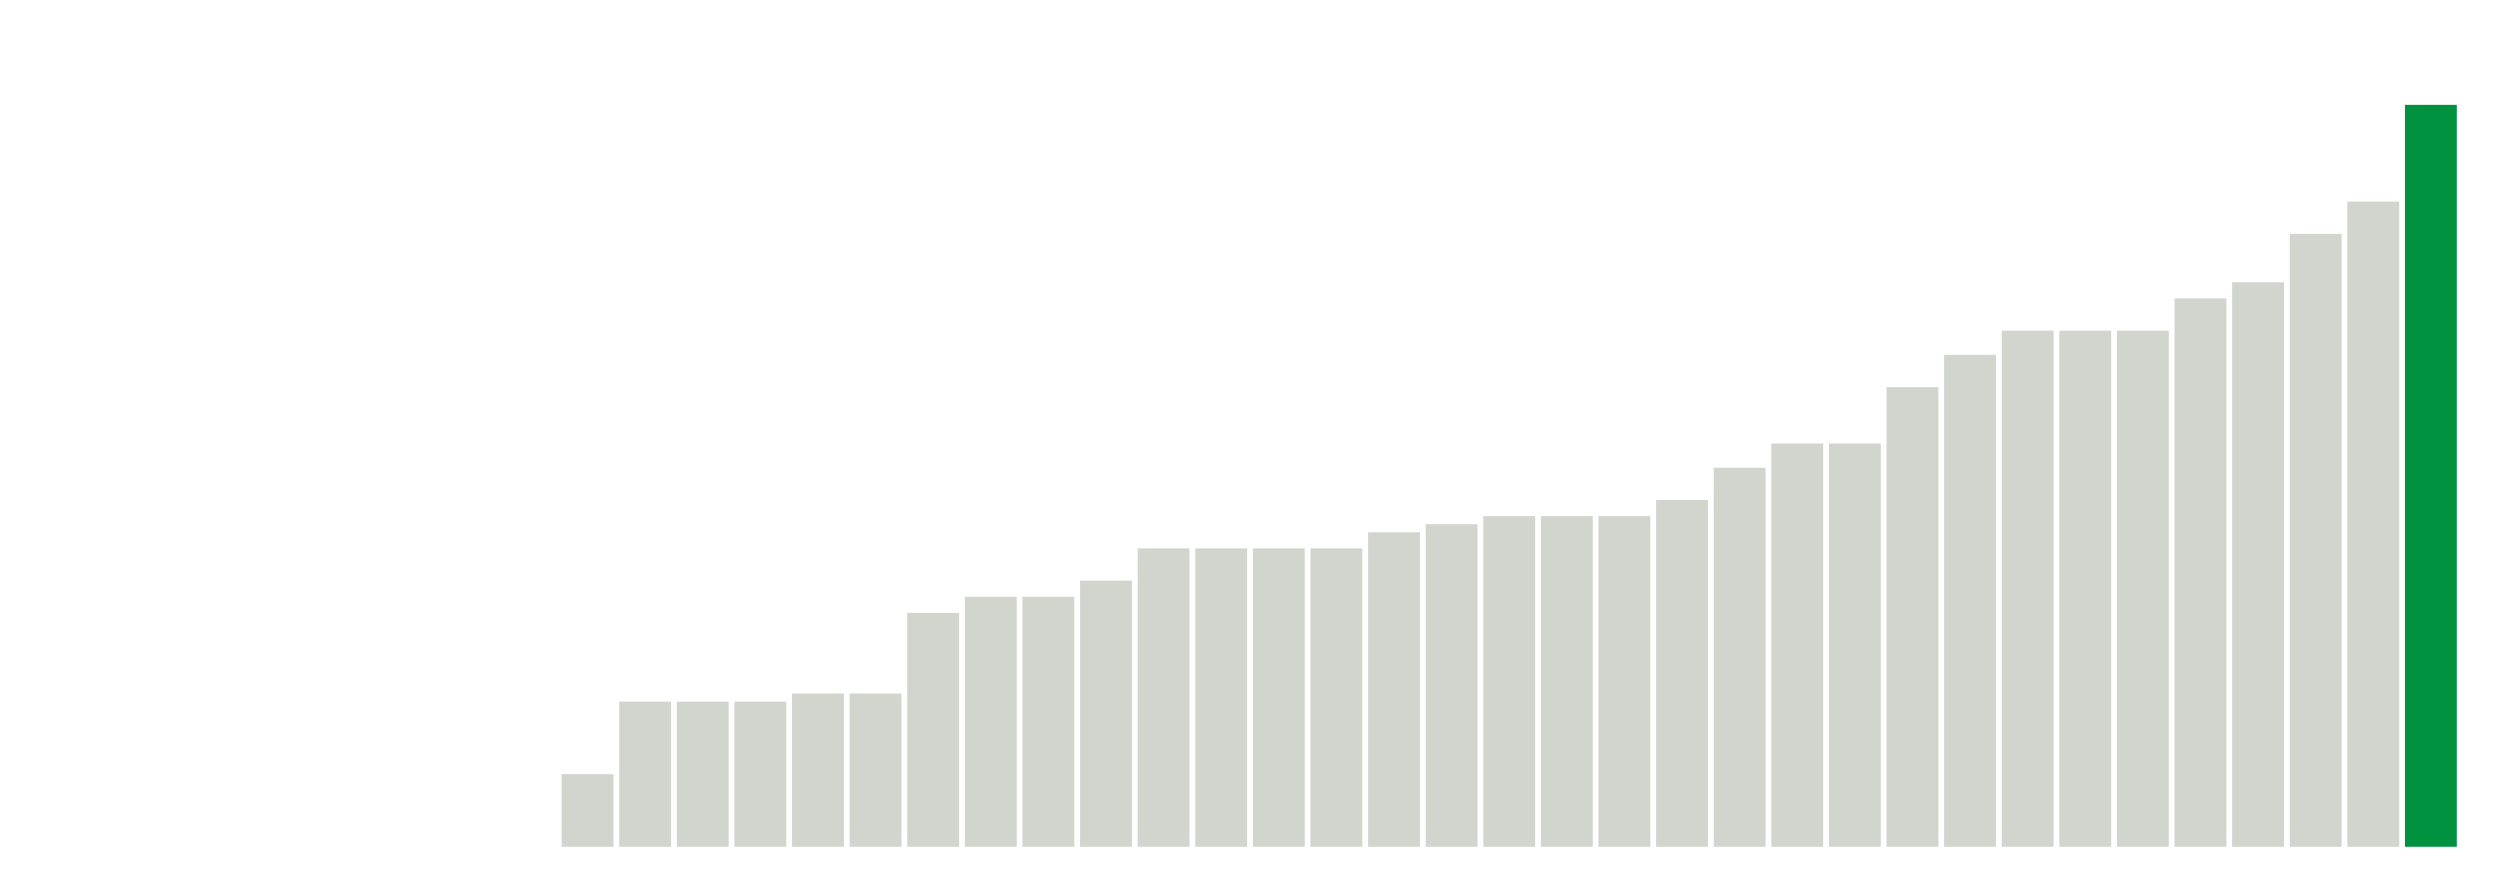 <svg xmlns="http://www.w3.org/2000/svg" xmlns:xlink="http://www.w3.org/1999/xlink" version="1.1" class="marks" width="310" height="110"><g fill="none" stroke-miterlimit="10" transform="translate(5,5)"><g class="mark-group role-frame root" role="graphics-object" aria-roledescription="group mark container"><g transform="translate(0,0)"><path class="background" aria-hidden="true" d="M0,0h300v100h-300Z" stroke="#ddd" stroke-width="0"/><g><g class="mark-rect role-mark marks" role="graphics-object" aria-roledescription="rect mark container"><path aria-label="neighborhood: Greenpoint; unmodified_data_value_geo_entity: 0.9" role="graphics-symbol" aria-roledescription="bar" d="M64.643,91h6.429v9h-6.429Z" fill="#D2D4CE"/><path aria-label="neighborhood: Chelsea - Clinton; unmodified_data_value_geo_entity: 1.8" role="graphics-symbol" aria-roledescription="bar" d="M71.786,82h6.429v18h-6.429Z" fill="#D2D4CE"/><path aria-label="neighborhood: Greenwich Village - SoHo; unmodified_data_value_geo_entity: 1.8" role="graphics-symbol" aria-roledescription="bar" d="M78.929,82h6.429v18h-6.429Z" fill="#D2D4CE"/><path aria-label="neighborhood: Flushing - Clearview; unmodified_data_value_geo_entity: 1.8" role="graphics-symbol" aria-roledescription="bar" d="M86.071,82h6.429v18h-6.429Z" fill="#D2D4CE"/><path aria-label="neighborhood: Borough Park; unmodified_data_value_geo_entity: 1.9" role="graphics-symbol" aria-roledescription="bar" d="M93.214,81h6.429v19h-6.429Z" fill="#D2D4CE"/><path aria-label="neighborhood: Ridgewood - Forest Hills; unmodified_data_value_geo_entity: 1.9" role="graphics-symbol" aria-roledescription="bar" d="M100.357,81h6.429v19h-6.429Z" fill="#D2D4CE"/><path aria-label="neighborhood: West Queens; unmodified_data_value_geo_entity: 2.9" role="graphics-symbol" aria-roledescription="bar" d="M107.5,71h6.429v29h-6.429Z" fill="#D2D4CE"/><path aria-label="neighborhood: Willowbrook; unmodified_data_value_geo_entity: 3.1" role="graphics-symbol" aria-roledescription="bar" d="M114.643,69h6.429v31h-6.429Z" fill="#D2D4CE"/><path aria-label="neighborhood: South Beach - Tottenville; unmodified_data_value_geo_entity: 3.1" role="graphics-symbol" aria-roledescription="bar" d="M121.786,69h6.429v31h-6.429Z" fill="#D2D4CE"/><path aria-label="neighborhood: Bensonhurst - Bay Ridge; unmodified_data_value_geo_entity: 3.3" role="graphics-symbol" aria-roledescription="bar" d="M128.929,67h6.429v33h-6.429Z" fill="#D2D4CE"/><path aria-label="neighborhood: Downtown - Heights - Slope; unmodified_data_value_geo_entity: 3.7" role="graphics-symbol" aria-roledescription="bar" d="M136.071,63h6.429v37h-6.429Z" fill="#D2D4CE"/><path aria-label="neighborhood: Upper East Side; unmodified_data_value_geo_entity: 3.7" role="graphics-symbol" aria-roledescription="bar" d="M143.214,63h6.429v37h-6.429Z" fill="#D2D4CE"/><path aria-label="neighborhood: Gramercy Park - Murray Hill; unmodified_data_value_geo_entity: 3.7" role="graphics-symbol" aria-roledescription="bar" d="M150.357,63h6.429v37h-6.429Z" fill="#D2D4CE"/><path aria-label="neighborhood: Rockaways; unmodified_data_value_geo_entity: 3.7" role="graphics-symbol" aria-roledescription="bar" d="M157.5,63h6.429v37h-6.429Z" fill="#D2D4CE"/><path aria-label="neighborhood: Northeast Bronx; unmodified_data_value_geo_entity: 3.9" role="graphics-symbol" aria-roledescription="bar" d="M164.643,61h6.429v39h-6.429Z" fill="#D2D4CE"/><path aria-label="neighborhood: Southwest Queens; unmodified_data_value_geo_entity: 4" role="graphics-symbol" aria-roledescription="bar" d="M171.786,60h6.429v40h-6.429Z" fill="#D2D4CE"/><path aria-label="neighborhood: East Harlem; unmodified_data_value_geo_entity: 4.1" role="graphics-symbol" aria-roledescription="bar" d="M178.929,59h6.429v41h-6.429Z" fill="#D2D4CE"/><path aria-label="neighborhood: Union Square - Lower East Side; unmodified_data_value_geo_entity: 4.1" role="graphics-symbol" aria-roledescription="bar" d="M186.071,59h6.429v41h-6.429Z" fill="#D2D4CE"/><path aria-label="neighborhood: Lower Manhattan; unmodified_data_value_geo_entity: 4.1" role="graphics-symbol" aria-roledescription="bar" d="M193.214,59h6.429v41h-6.429Z" fill="#D2D4CE"/><path aria-label="neighborhood: Bedford Stuyvesant - Crown Heights; unmodified_data_value_geo_entity: 4.3" role="graphics-symbol" aria-roledescription="bar" d="M200.357,57h6.429v43h-6.429Z" fill="#D2D4CE"/><path aria-label="neighborhood: Jamaica; unmodified_data_value_geo_entity: 4.7" role="graphics-symbol" aria-roledescription="bar" d="M207.5,53h6.429v47h-6.429Z" fill="#D2D4CE"/><path aria-label="neighborhood: East Flatbush - Flatbush; unmodified_data_value_geo_entity: 5" role="graphics-symbol" aria-roledescription="bar" d="M214.643,50h6.429v50h-6.429Z" fill="#D2D4CE"/><path aria-label="neighborhood: Canarsie - Flatlands; unmodified_data_value_geo_entity: 5" role="graphics-symbol" aria-roledescription="bar" d="M221.786,50h6.429v50h-6.429Z" fill="#D2D4CE"/><path aria-label="neighborhood: Washington Heights; unmodified_data_value_geo_entity: 5.7" role="graphics-symbol" aria-roledescription="bar" d="M228.929,43h6.429v57h-6.429Z" fill="#D2D4CE"/><path aria-label="neighborhood: Kingsbridge - Riverdale; unmodified_data_value_geo_entity: 6.1" role="graphics-symbol" aria-roledescription="bar" d="M236.071,39h6.429v61h-6.429Z" fill="#D2D4CE"/><path aria-label="neighborhood: Crotona -Tremont; unmodified_data_value_geo_entity: 6.4" role="graphics-symbol" aria-roledescription="bar" d="M243.214,36h6.429v64h-6.429Z" fill="#D2D4CE"/><path aria-label="neighborhood: High Bridge - Morrisania; unmodified_data_value_geo_entity: 6.4" role="graphics-symbol" aria-roledescription="bar" d="M250.357,36h6.429v64h-6.429Z" fill="#D2D4CE"/><path aria-label="neighborhood: Hunts Point - Mott Haven; unmodified_data_value_geo_entity: 6.4" role="graphics-symbol" aria-roledescription="bar" d="M257.5,36h6.429v64h-6.429Z" fill="#D2D4CE"/><path aria-label="neighborhood: Fordham - Bronx Pk; unmodified_data_value_geo_entity: 6.8" role="graphics-symbol" aria-roledescription="bar" d="M264.643,32h6.429v68h-6.429Z" fill="#D2D4CE"/><path aria-label="neighborhood: East New York; unmodified_data_value_geo_entity: 7" role="graphics-symbol" aria-roledescription="bar" d="M271.786,30h6.429v70h-6.429Z" fill="#D2D4CE"/><path aria-label="neighborhood: Pelham - Throgs Neck; unmodified_data_value_geo_entity: 7.6" role="graphics-symbol" aria-roledescription="bar" d="M278.929,24h6.429v76h-6.429Z" fill="#D2D4CE"/><path aria-label="neighborhood: Upper West Side; unmodified_data_value_geo_entity: 8" role="graphics-symbol" aria-roledescription="bar" d="M286.071,20h6.429v80h-6.429Z" fill="#D2D4CE"/><path aria-label="neighborhood: Williamsburg - Bushwick; unmodified_data_value_geo_entity: 9.2" role="graphics-symbol" aria-roledescription="bar" d="M293.214,8h6.429v92h-6.429Z" fill="#00923E"/></g></g><path class="foreground" aria-hidden="true" d="" display="none"/></g></g></g></svg>

